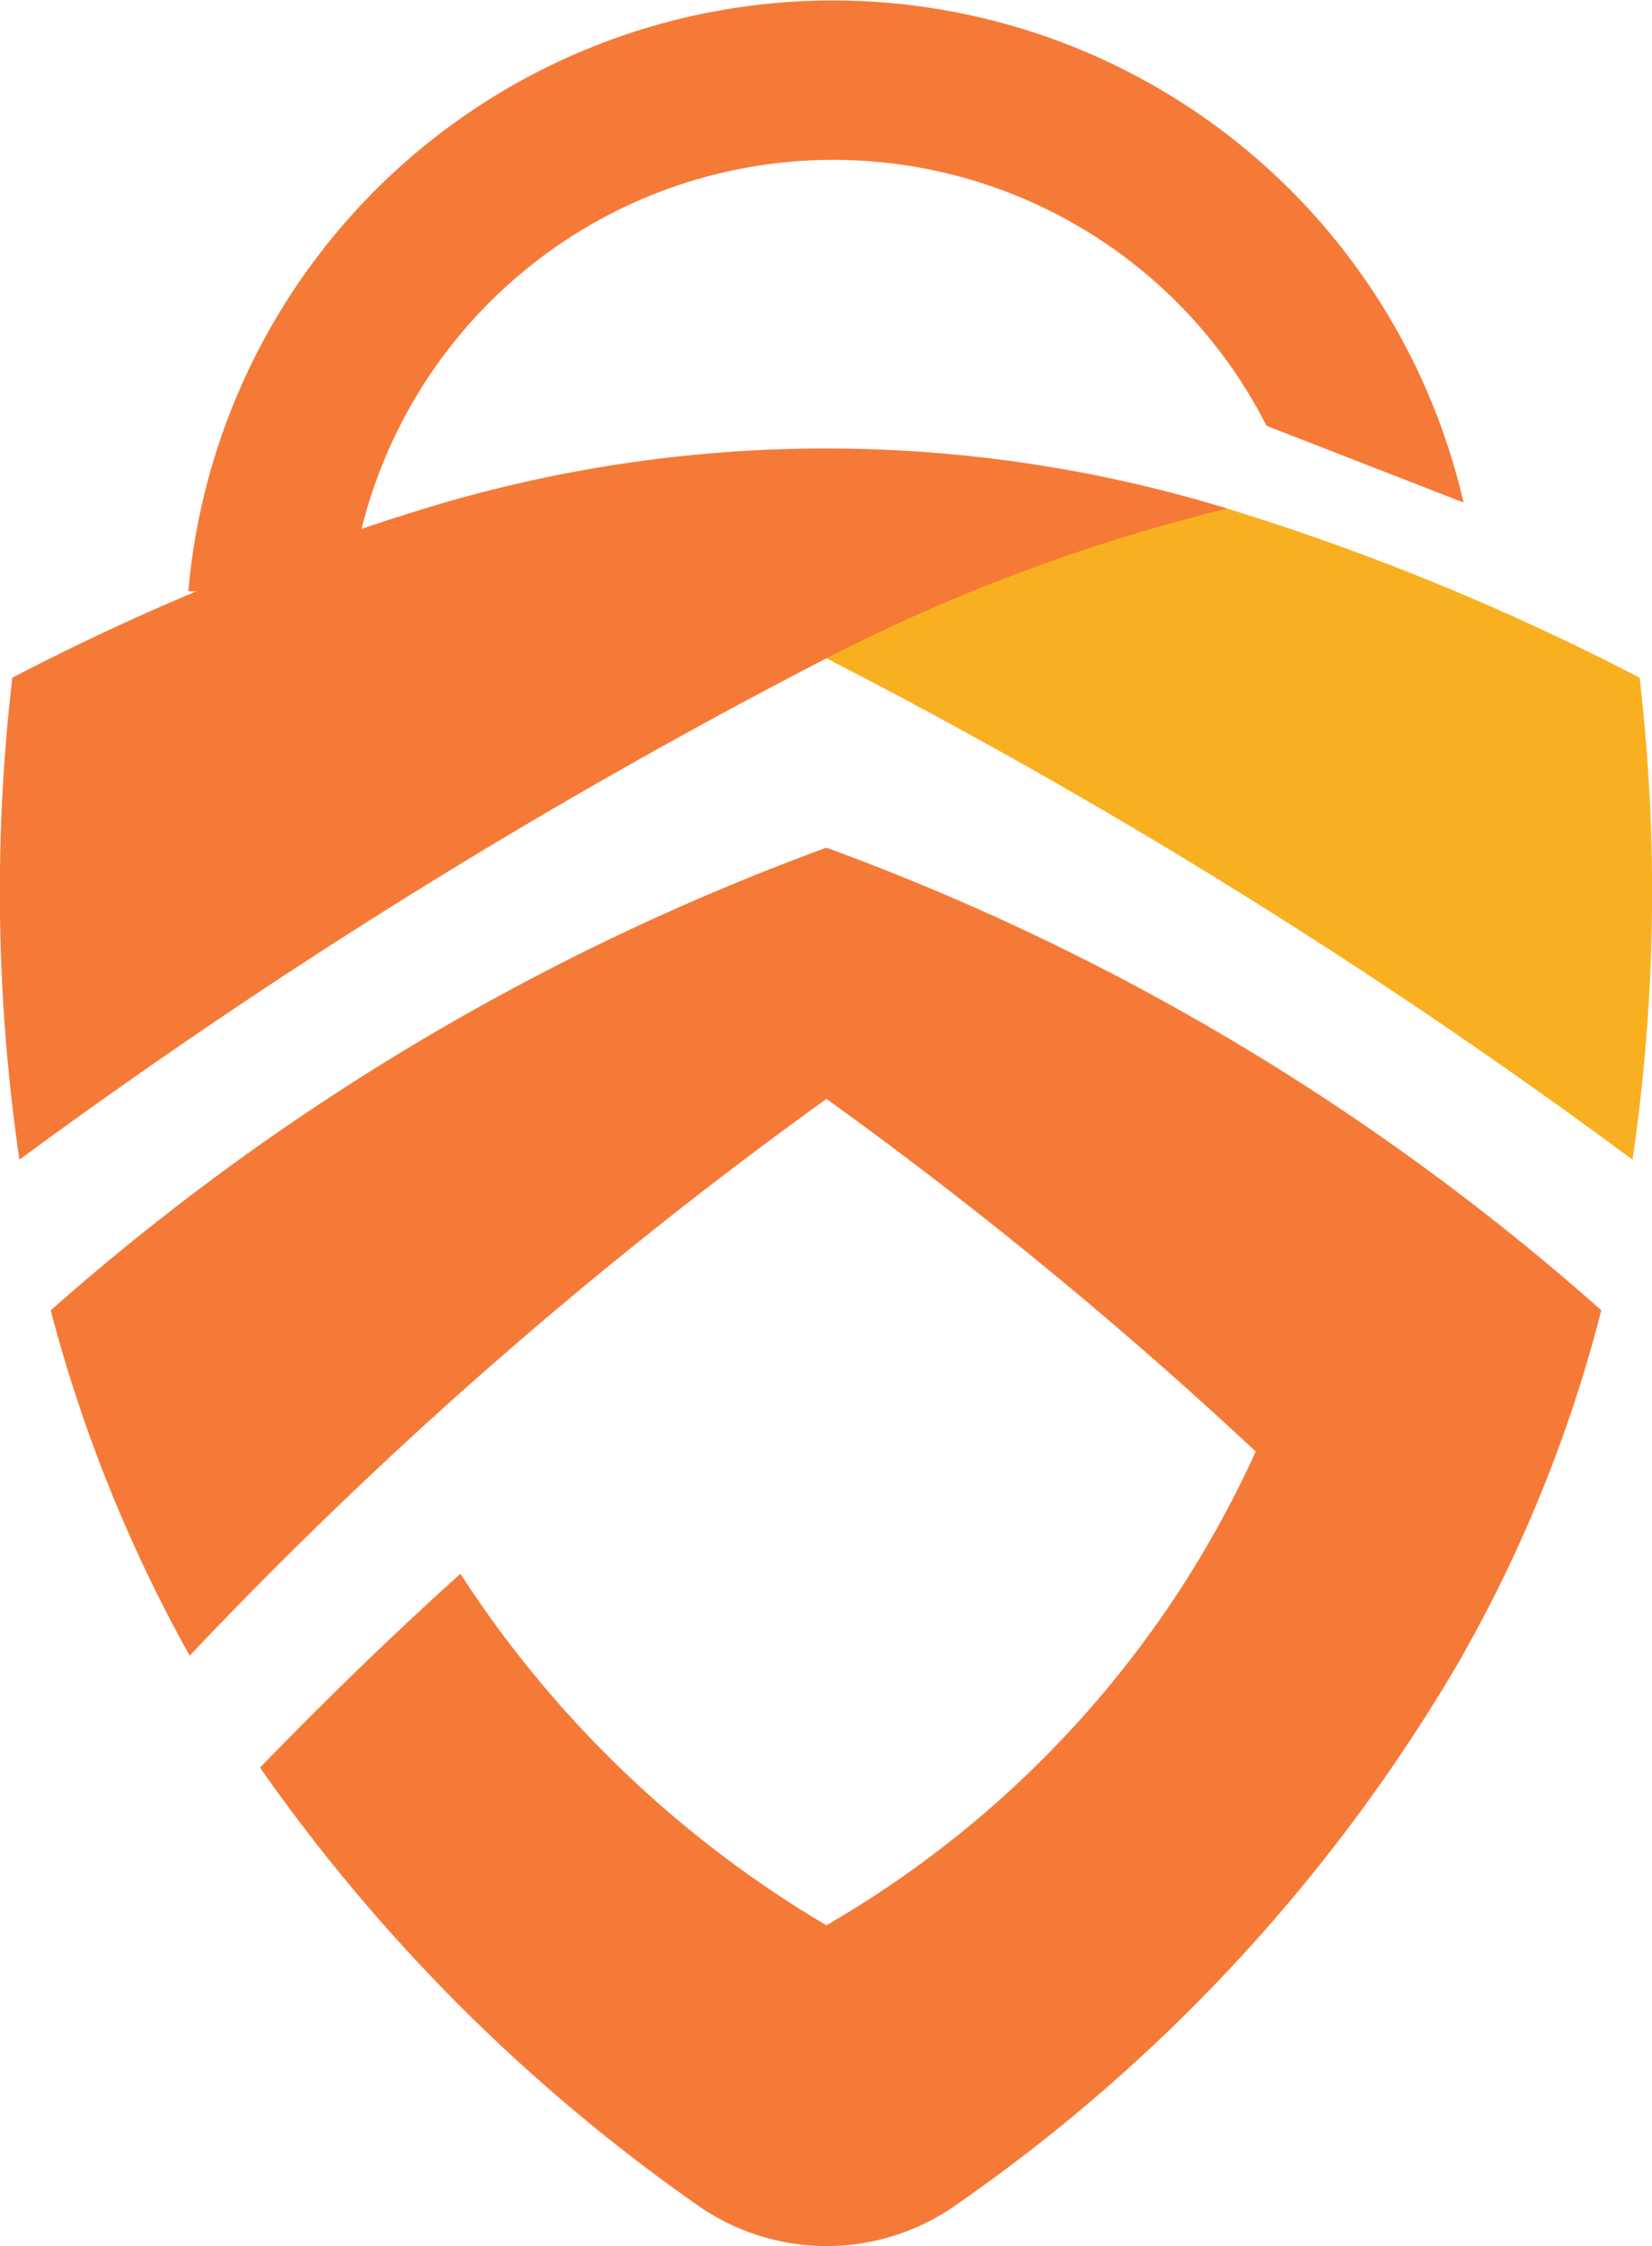 <svg xmlns="http://www.w3.org/2000/svg" xmlns:xlink="http://www.w3.org/1999/xlink" width="31.87" height="43.306" viewBox="0 0 31.87 43.306">
  <defs>
    <clipPath id="clip-path">
      <rect width="31.87" height="43.306" fill="none"/>
    </clipPath>
  </defs>
  <g id="Repeat_Grid_3" data-name="Repeat Grid 3" clip-path="url(#clip-path)">
    <g id="Group_141804" data-name="Group 141804" transform="translate(-1053.748 111.653)">
      <path id="Path_337" data-name="Path 337" d="M25.882,8.21l3.8,1.479A12.484,12.484,0,0,0,5.081,11.4H8.206A9.377,9.377,0,0,1,25.882,8.21" transform="translate(1052.3 -111.653)" fill="#f57a38"/>
      <path id="Path_338" data-name="Path 338" d="M17.943,48.628a21.347,21.347,0,0,1-7.062-6.778c-1.341,1.206-2.629,2.463-3.866,3.737A34.282,34.282,0,0,0,15.421,54,4.332,4.332,0,0,0,20.471,54,33.039,33.039,0,0,0,30.212,43.43c.12-3.517-1.254-4.74-3.986-3.942a20.2,20.2,0,0,1-8.283,9.139" transform="translate(1051.749 -123.159)" fill="#f57a38" fill-rule="evenodd"/>
      <path id="Path_339" data-name="Path 339" d="M16.333,27.965a84.33,84.33,0,0,1,8.283,6.8C25.973,36.017,27.3,37.325,28.6,38.7a27.068,27.068,0,0,0,2.681-6.66,46.729,46.729,0,0,0-14.949-8.919A47,47,0,0,0,1.367,32.042,28.478,28.478,0,0,0,4.048,38.7,86.383,86.383,0,0,1,16.333,27.965" transform="translate(1053.359 -118.43)" fill="#f57a38" fill-rule="evenodd"/>
      <path id="Path_340" data-name="Path 340" d="M22.3,16.734A112.6,112.6,0,0,1,37.849,26.4a35.533,35.533,0,0,0,.137-9.293,47.6,47.6,0,0,0-7.956-3.262c-4.777-.322-7.388.611-7.732,2.888" transform="translate(1047.393 -115.693)" fill="#f9b020" fill-rule="evenodd"/>
      <path id="Path_341" data-name="Path 341" d="M.375,25.945a116.527,116.527,0,0,1,15.568-9.666,35.333,35.333,0,0,1,7.732-2.888l-.075-.023a26.468,26.468,0,0,0-15.534.062A47.266,47.266,0,0,0,.238,16.653a35.533,35.533,0,0,0,.137,9.293" transform="translate(1053.748 -115.239)" fill="#f57a38" fill-rule="evenodd"/>
    </g>
  </g>
</svg>
